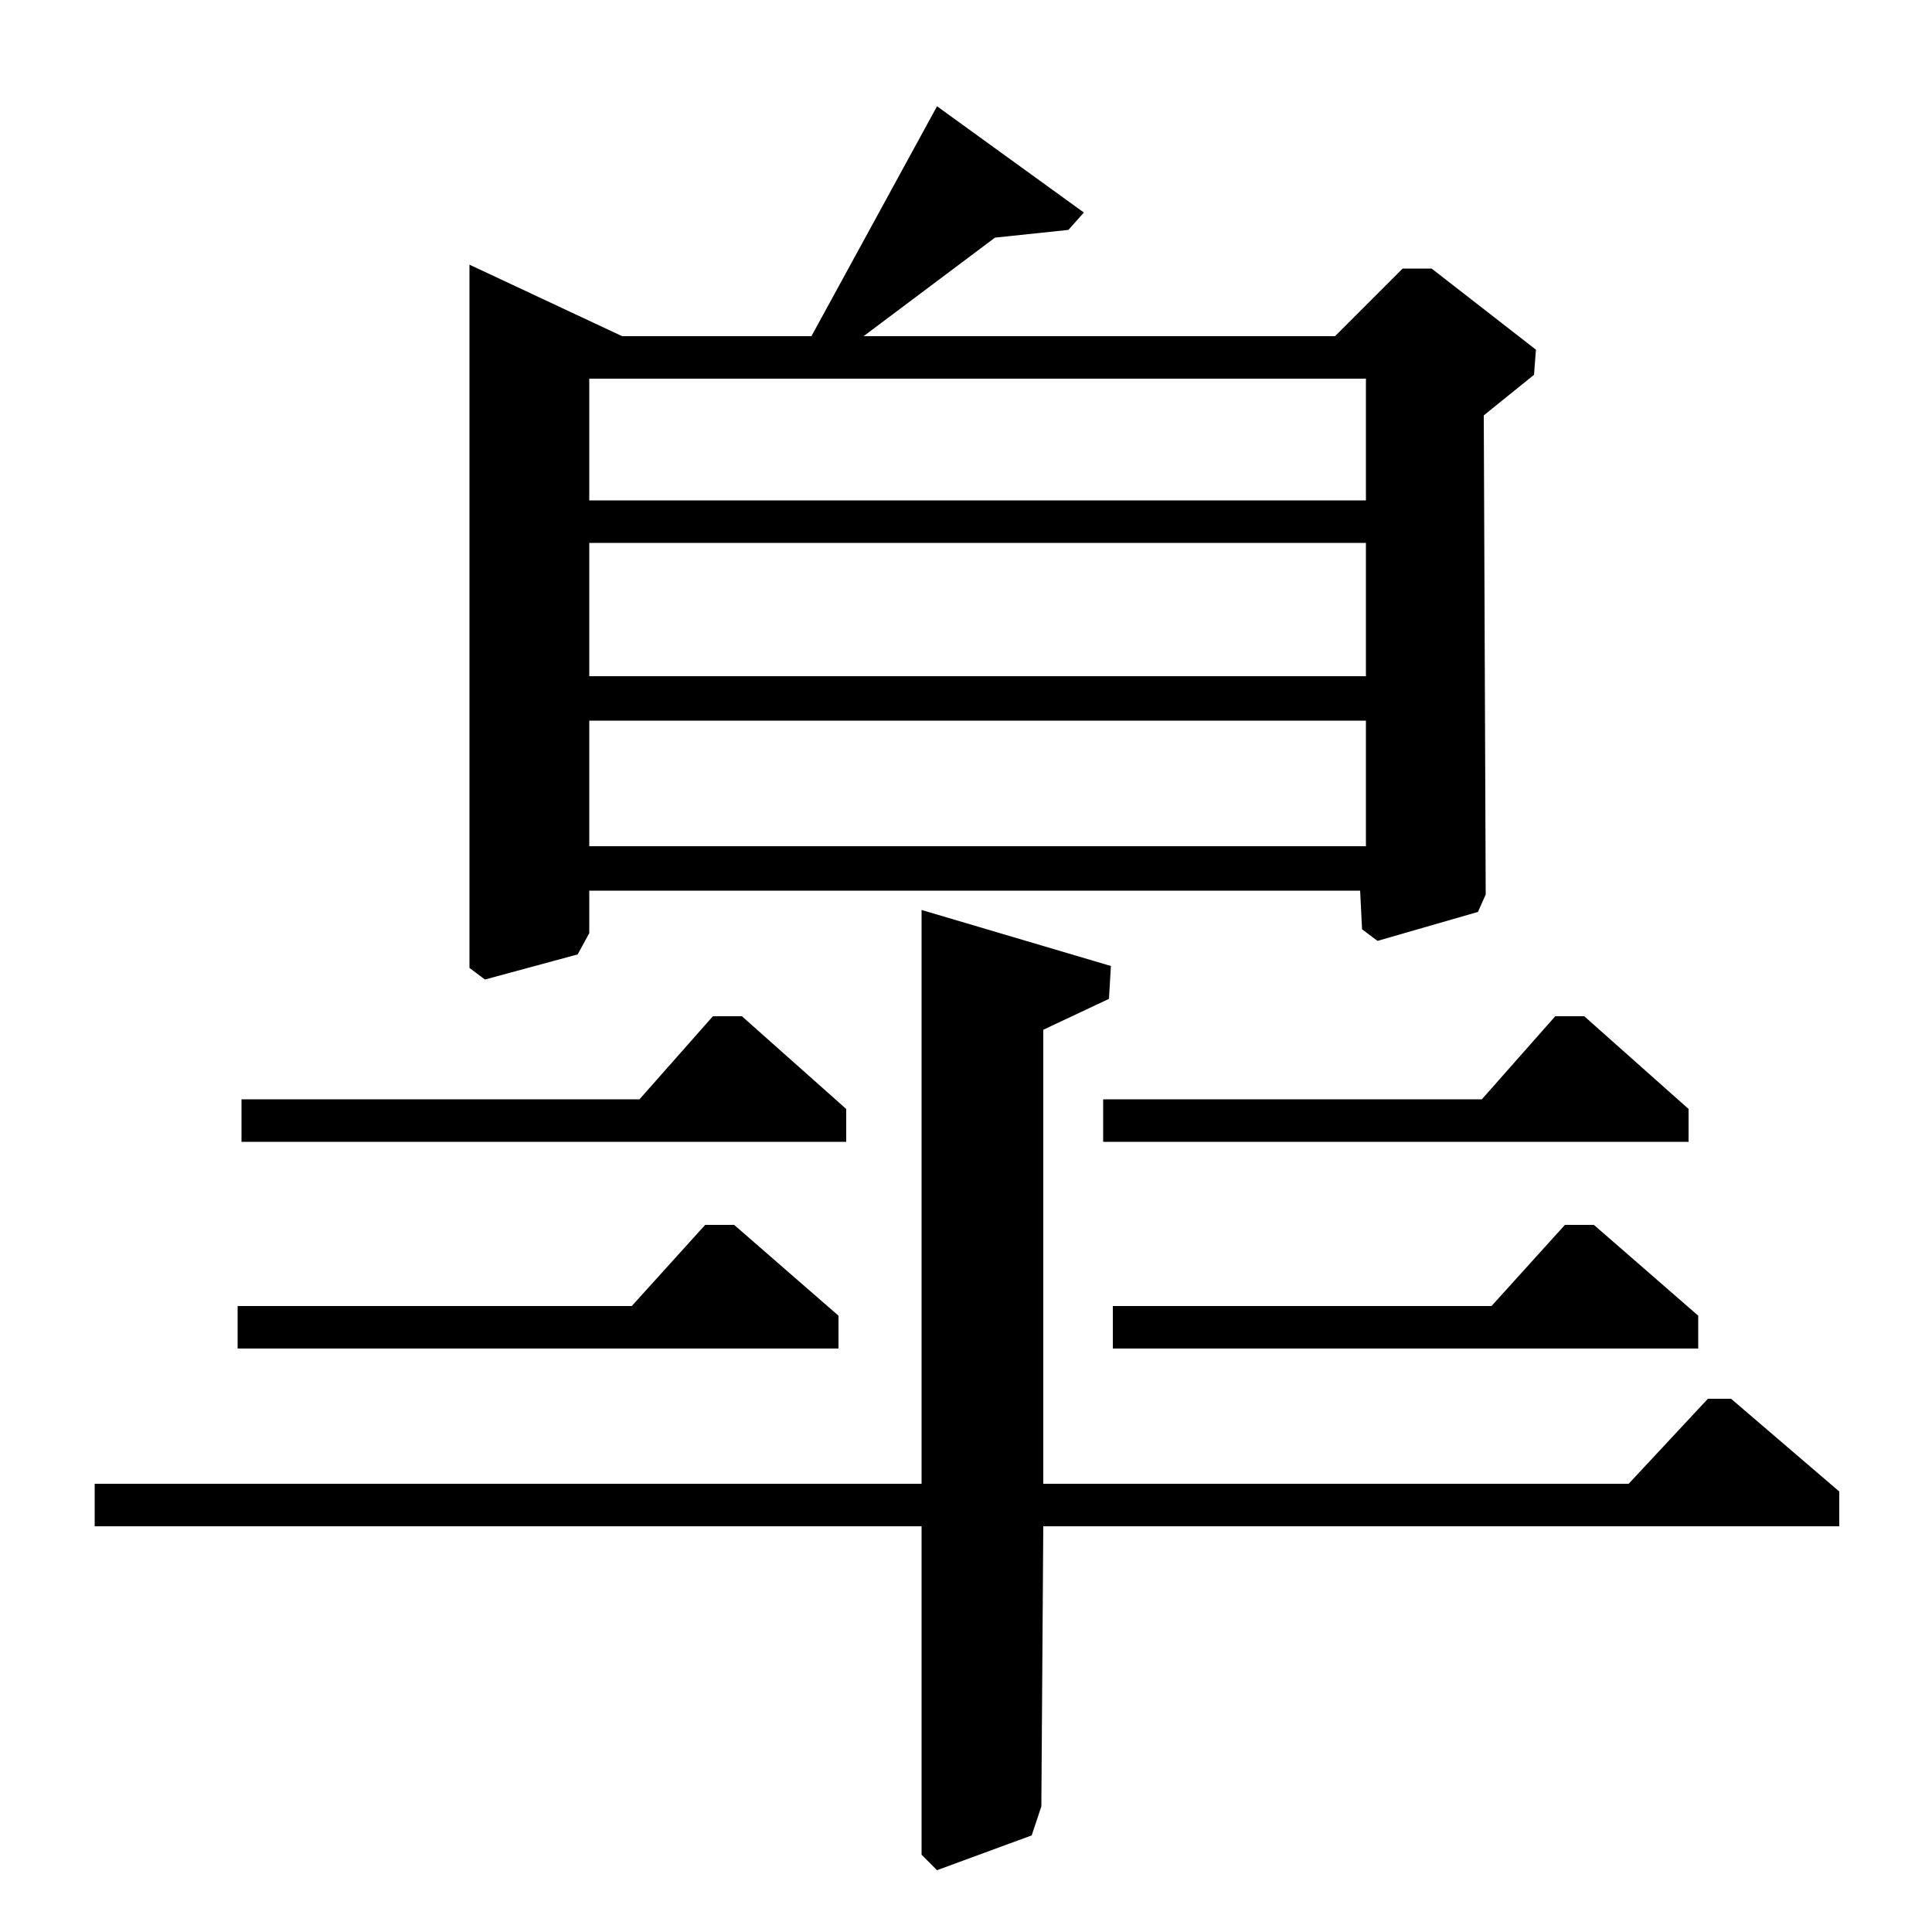 <?xml version="1.0" standalone="no"?>
<!DOCTYPE svg PUBLIC "-//W3C//DTD SVG 1.1//EN" "http://www.w3.org/Graphics/SVG/1.1/DTD/svg11.dtd" >
<svg xmlns="http://www.w3.org/2000/svg" xmlns:xlink="http://www.w3.org/1999/xlink" version="1.1" viewBox="0 -140 1000 1000">
  <g transform="matrix(1 0 0 -1 0 860)">
   <path fill="currentColor"
d="M767 431l38 43h15l54 -48v-17h-303v22h196zM843 232l41 44h12l56 -48v-18h-412l-1 -145l-5 -15l-49 -18l-8 8v170h-428v22h428v297l98 -29l-1 -17l-34 -16v-235h303zM305 741h402v63h-402v-63zM305 650h402v69h-402v-69zM305 562h402v65h-402v-65zM691 826l35 35h15
l54 -42l-1 -13l-26 -21l1 -248l-4 -9l-52 -15l-8 6l-1 20h-399v-22l-6 -11l-48 -13l-8 6v364l79 -37h98l65 119l76 -55l-8 -9l-38 -4l-68 -51h244zM772 324l38 42h15l54 -47v-17h-303v22h196zM331 431l38 43h15l54 -48v-17h-313v22h206zM327 324l38 42h15l54 -47v-17h-311
v22h204z" />
  </g>

</svg>
